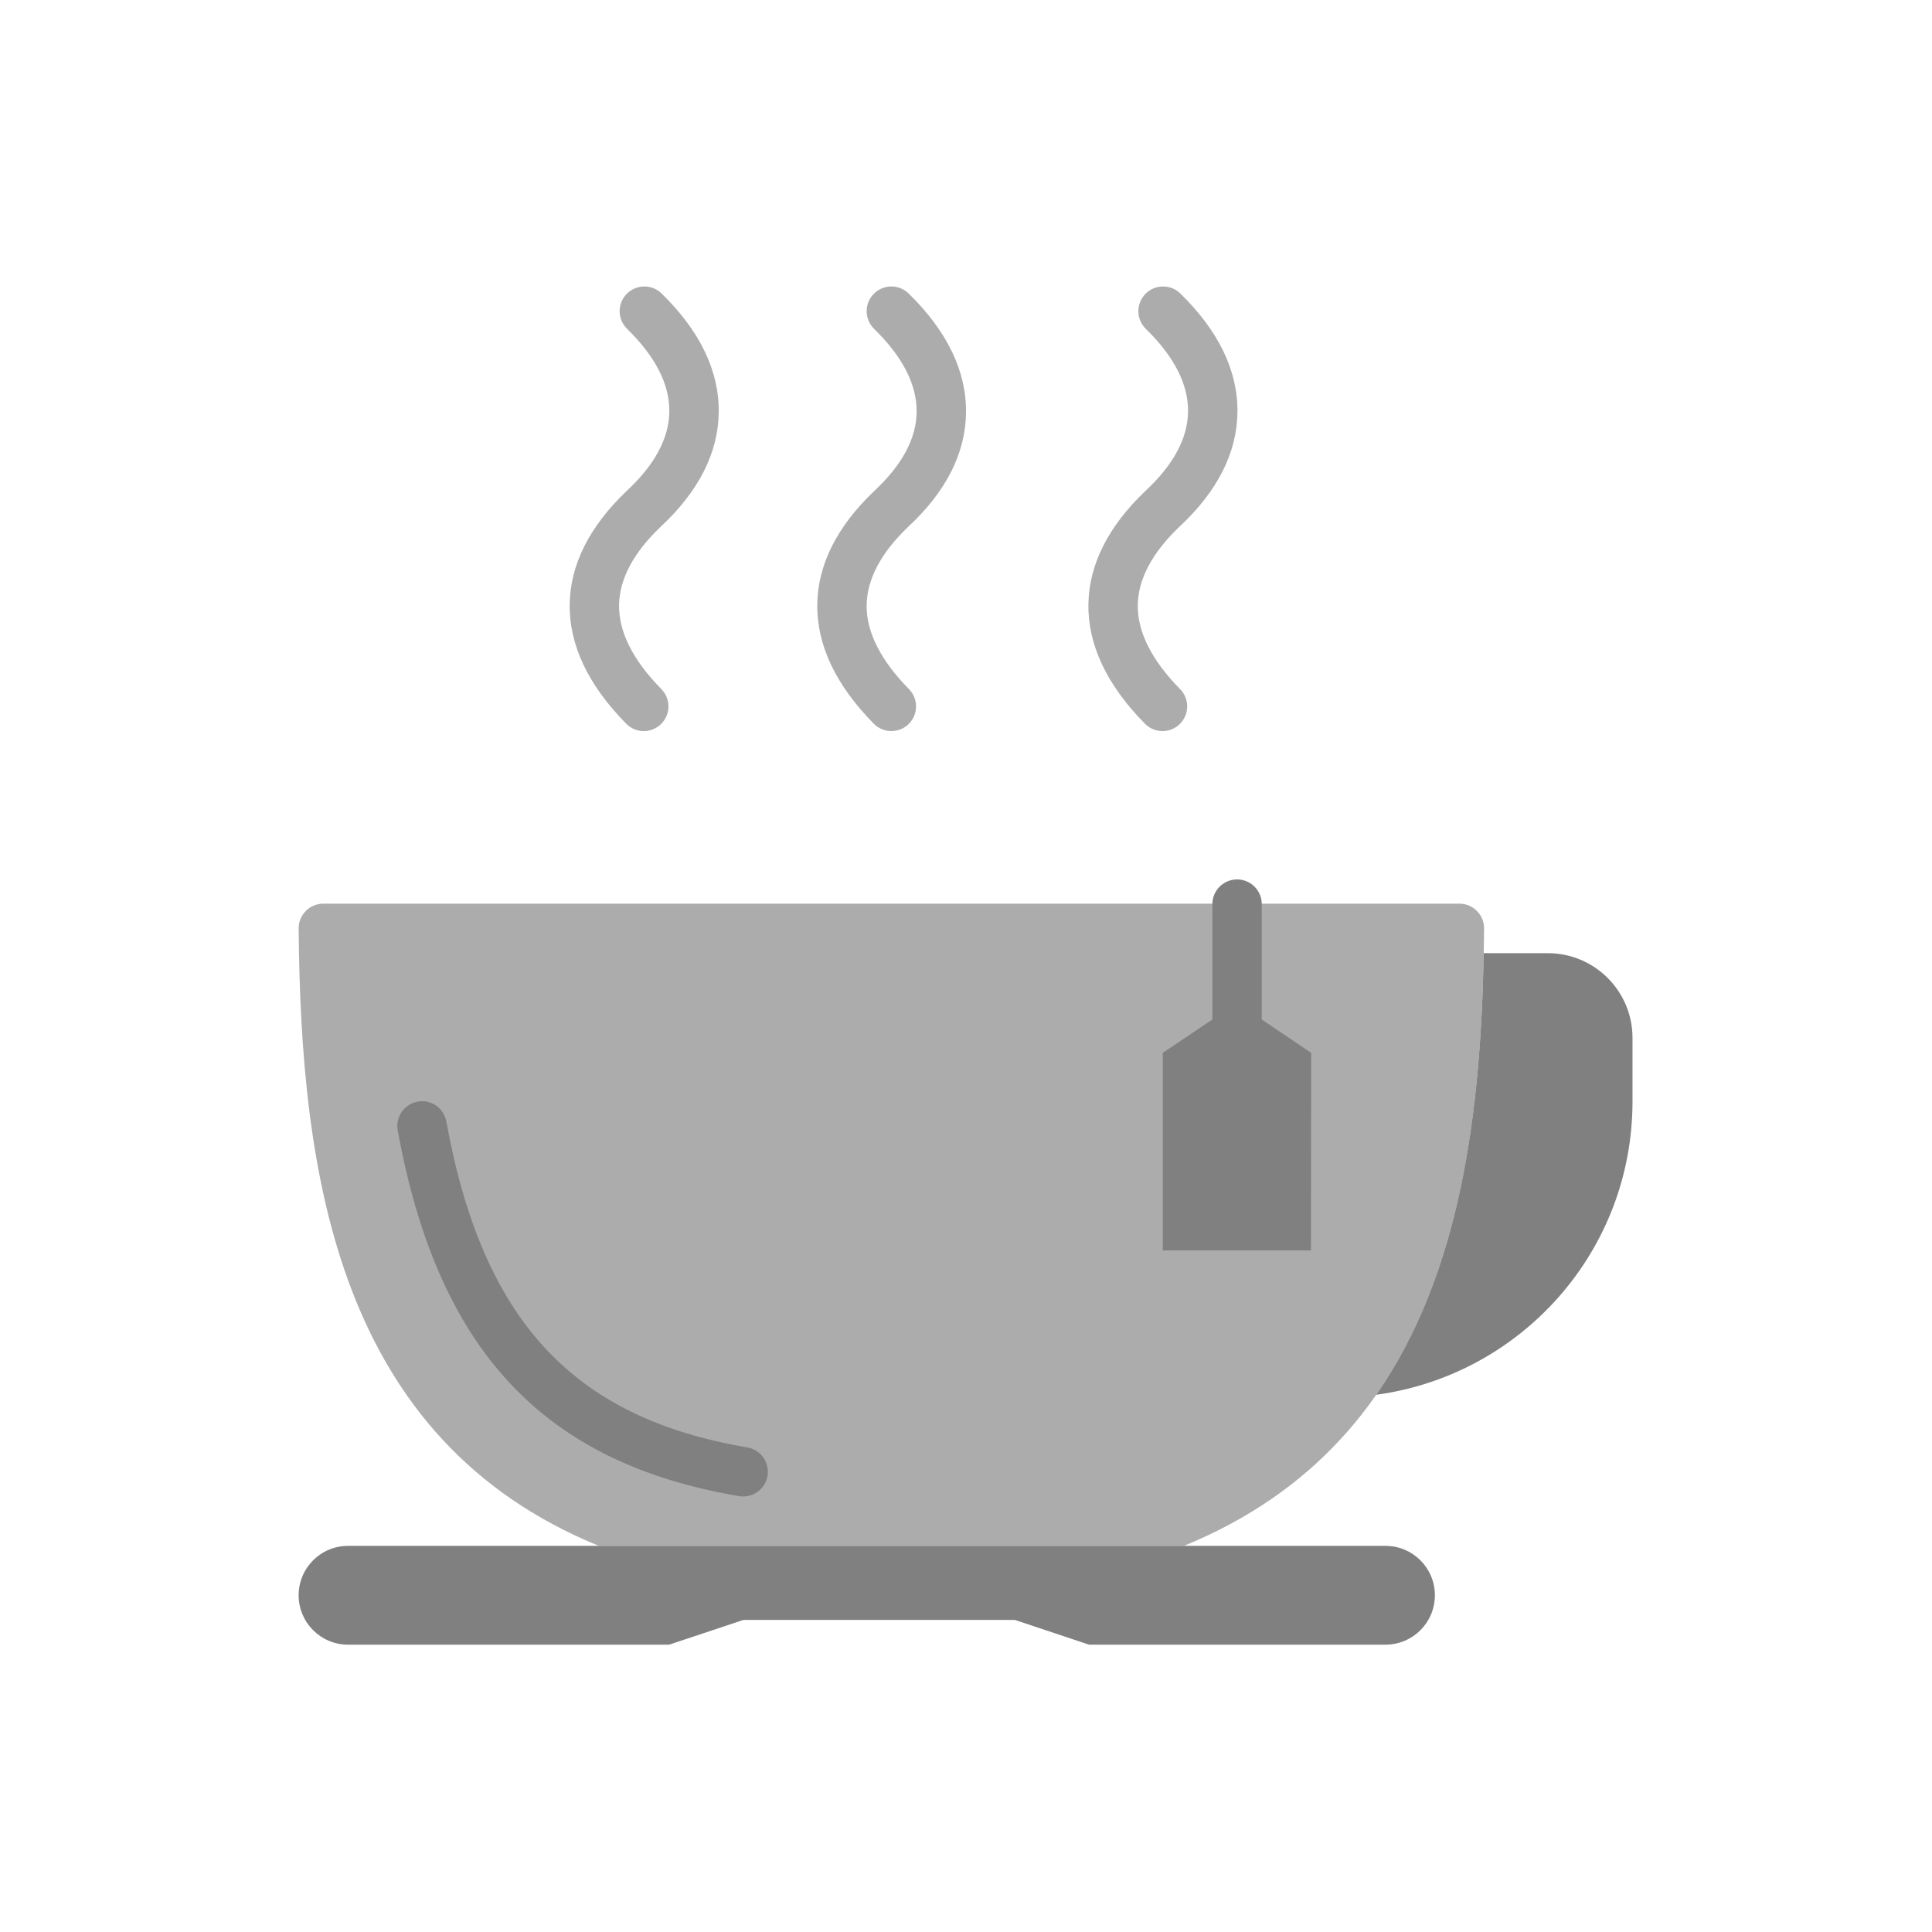 <?xml version="1.0"?>
<svg xmlns="http://www.w3.org/2000/svg" xmlns:xlink="http://www.w3.org/1999/xlink" version="1.1" id="Layer_1" x="0px" y="0px" viewBox="0 0 511.863 511.863" style="enable-background:new 0 0 511.863 511.863;" xml:space="preserve" width="512px" height="512px" class=""><g transform="matrix(0.703 0 0 0.703 75.897 75.897)"><g><g>
	<g>
		<path style="fill:#ACACAC" d="M117.695,474.627h220.542c98.257-40.225,112.305-139.273,113.105-232.671    c0.047-5.167-4.171-9.365-9.337-9.365H227.962H13.927c-5.167,0-9.384,4.198-9.337,9.365    C5.391,335.354,19.438,434.403,117.695,474.627L117.695,474.627z" data-original="#8C9090" class="" data-old_color="#ADAFAF"/>
		<path style="fill:#ACACAC" d="M227.964,167.563c-2.402,0-4.813-0.931-6.628-2.783c-14.373-14.587-21.532-29.752-21.29-45.093    c0.233-14.922,7.466-29.268,21.495-42.645c10.491-9.765,15.835-19.745,15.946-29.715c0.13-10.296-5.26-20.843-16.03-31.353    c-3.677-3.603-3.742-9.495-0.149-13.163c3.593-3.696,9.495-3.742,13.163-0.168c14.541,14.215,21.821,29.324,21.634,44.907    c-0.177,15.267-7.512,29.752-21.802,43.036c-10.203,9.728-15.49,19.651-15.649,29.407c-0.158,10.147,5.204,20.824,15.937,31.735    c3.612,3.658,3.565,9.551-0.093,13.163C232.683,166.669,230.319,167.563,227.964,167.563" data-original="#8C9090" class="" data-old_color="#ADAFAF"/>
		<path style="fill:#ACACAC" d="M330.146,167.563c-2.402,0-4.813-0.931-6.628-2.783c-14.373-14.587-21.532-29.752-21.29-45.093    c0.233-14.922,7.466-29.268,21.495-42.645c10.566-9.83,15.937-19.856,16.058-29.882c0.121-10.259-5.232-20.75-15.919-31.185    c-3.677-3.603-3.752-9.495-0.158-13.163c3.593-3.696,9.495-3.742,13.163-0.168c14.476,14.141,21.718,29.193,21.532,44.749    c-0.177,15.295-7.55,29.836-21.914,43.194c-10.203,9.728-15.49,19.651-15.649,29.407c-0.158,10.147,5.204,20.824,15.937,31.735    c3.612,3.658,3.565,9.551-0.093,13.163C334.865,166.669,332.501,167.563,330.146,167.563" data-original="#8C9090" class="" data-old_color="#ADAFAF"/>
		<path style="fill:#ACACAC" d="M134.655,167.563c-2.402,0-4.813-0.931-6.628-2.783c-14.373-14.587-21.532-29.752-21.29-45.093    c0.233-14.922,7.466-29.268,21.495-42.645c10.566-9.83,15.937-19.856,16.058-29.882c0.121-10.259-5.232-20.75-15.919-31.185    c-3.677-3.603-3.752-9.495-0.158-13.163c3.593-3.696,9.495-3.742,13.163-0.168c14.476,14.141,21.718,29.193,21.532,44.749    c-0.177,15.295-7.55,29.836-21.914,43.194c-10.203,9.728-15.49,19.651-15.649,29.407c-0.158,10.147,5.204,20.824,15.937,31.735    c3.612,3.658,3.565,9.551-0.093,13.163C139.374,166.669,137.01,167.563,134.655,167.563" data-original="#8C9090" class="" data-old_color="#ADAFAF"/>
	</g>
	<path style="fill:#808080" d="M172.118,456.009c-0.512,0-1.043-0.047-1.564-0.13c-73.877-12.53-113.552-55.045-128.624-137.84   c-0.912-5.055,2.43-9.905,7.494-10.817c5.101-0.977,9.905,2.43,10.826,7.485c13.638,74.91,47.56,111.635,113.422,122.815   c5.064,0.856,8.471,5.669,7.615,10.733C180.515,452.797,176.577,456.009,172.118,456.009" data-original="#727272" class="active-path" data-old_color="#727272"/>
	<g>
		<path style="fill:#808080" d="M358.254,297.754c-5.139,0-9.309-4.161-9.309-9.309v-55.668c0-5.148,4.171-9.309,9.309-9.309    s9.309,4.161,9.309,9.309v55.668C367.564,293.593,363.393,297.754,358.254,297.754" data-original="#727272" class="active-path" data-old_color="#727272"/>
		<polygon style="fill:#808080" points="386.102,363.29 330.247,363.29 330.247,288.818 358.258,270.013 386.176,288.818   " data-original="#727272" class="active-path" data-old_color="#727272"/>
	</g>
	<g>
		<path style="fill:#808080" d="M451.209,251.263c-1.117,59.587-8.574,120.562-40.522,166.428    c54.561-7.391,96.591-53.965,96.591-110.573v-23.943c0-17.622-14.289-31.912-31.912-31.912H451.209z" data-original="#727272" class="active-path" data-old_color="#727272"/>
		<path style="fill:#808080" d="M144.223,511.863H23.204c-10.287,0-18.618-8.332-18.618-18.618l0,0    c0-10.287,8.332-18.618,18.618-18.618h390.982c10.287,0,18.618,8.332,18.618,18.618l0,0c0,10.287-8.332,18.618-18.618,18.618    H302.477l-27.927-9.309h-102.4L144.223,511.863z" data-original="#727272" class="active-path" data-old_color="#727272"/>
	</g>
</g></g></g> </svg>
